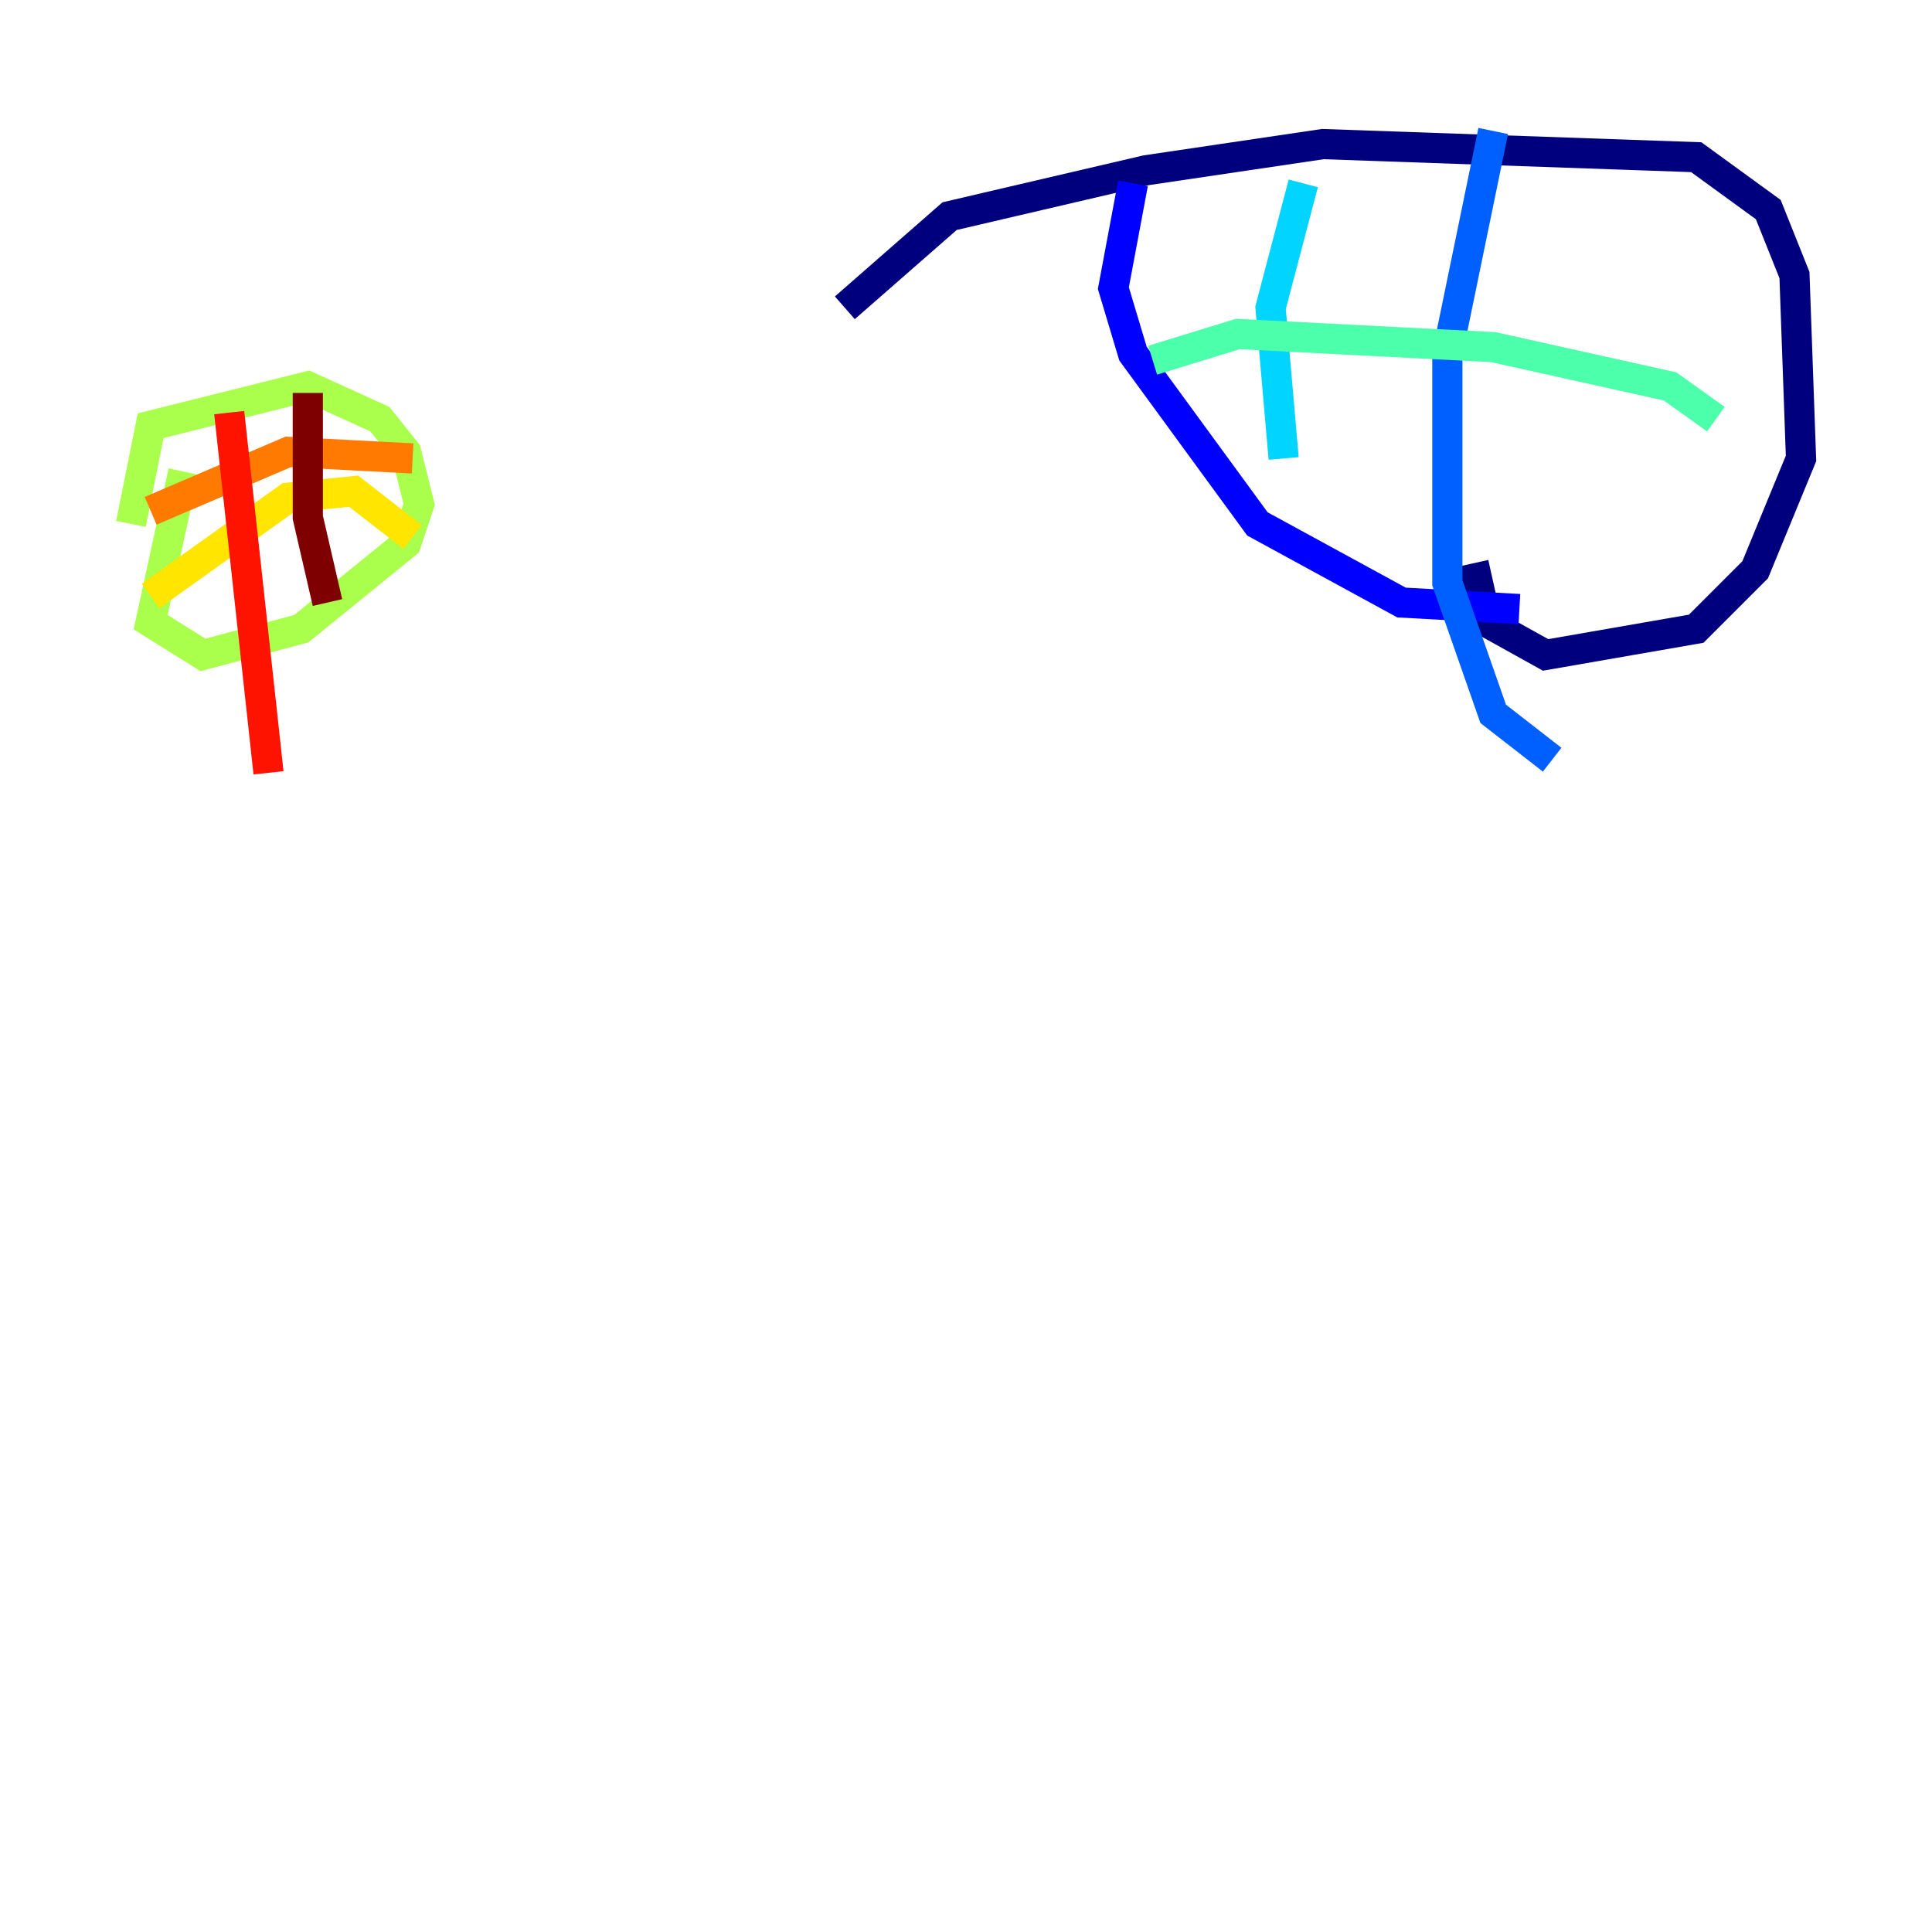 <?xml version="1.0" encoding="utf-8" ?>
<svg baseProfile="tiny" height="128" version="1.2" viewBox="0,0,128,128" width="128" xmlns="http://www.w3.org/2000/svg" xmlns:ev="http://www.w3.org/2001/xml-events" xmlns:xlink="http://www.w3.org/1999/xlink"><defs /><polyline fill="none" points="55.973,20.393 62.915,14.319 75.932,11.281 87.647,9.546 112.38,10.414 117.153,13.885 118.888,18.224 119.322,30.373 116.285,37.749 112.38,41.654 102.4,43.39 98.495,41.22 97.627,37.315" stroke="#00007f" stroke-width="2" /><polyline fill="none" points="75.064,12.149 73.763,19.091 75.064,23.43 83.308,34.712 92.854,39.919 100.664,40.352" stroke="#0000fe" stroke-width="2" /><polyline fill="none" points="98.929,8.678 95.891,23.43 95.891,38.617 98.929,47.295 102.834,50.332" stroke="#0060ff" stroke-width="2" /><polyline fill="none" points="86.346,12.149 84.176,20.393 85.044,30.373" stroke="#00d4ff" stroke-width="2" /><polyline fill="none" points="76.366,23.864 82.007,22.129 98.929,22.997 110.644,25.6 113.681,27.77" stroke="#4cffaa" stroke-width="2" /><polyline fill="none" points="12.149,31.241 9.98,41.22 13.451,43.39 19.959,41.654 26.902,36.014 27.77,33.41 26.902,29.939 25.166,27.77 20.393,25.6 9.98,28.203 8.678,34.712" stroke="#aaff4c" stroke-width="2" /><polyline fill="none" points="9.98,39.485 19.091,32.976 23.43,32.542 27.336,35.58" stroke="#ffe500" stroke-width="2" /><polyline fill="none" points="9.98,33.844 19.091,29.939 27.336,30.373" stroke="#ff7a00" stroke-width="2" /><polyline fill="none" points="15.186,27.336 17.79,51.2" stroke="#fe1200" stroke-width="2" /><polyline fill="none" points="20.393,26.034 20.393,34.278 21.695,39.919" stroke="#7f0000" stroke-width="2" /></svg>